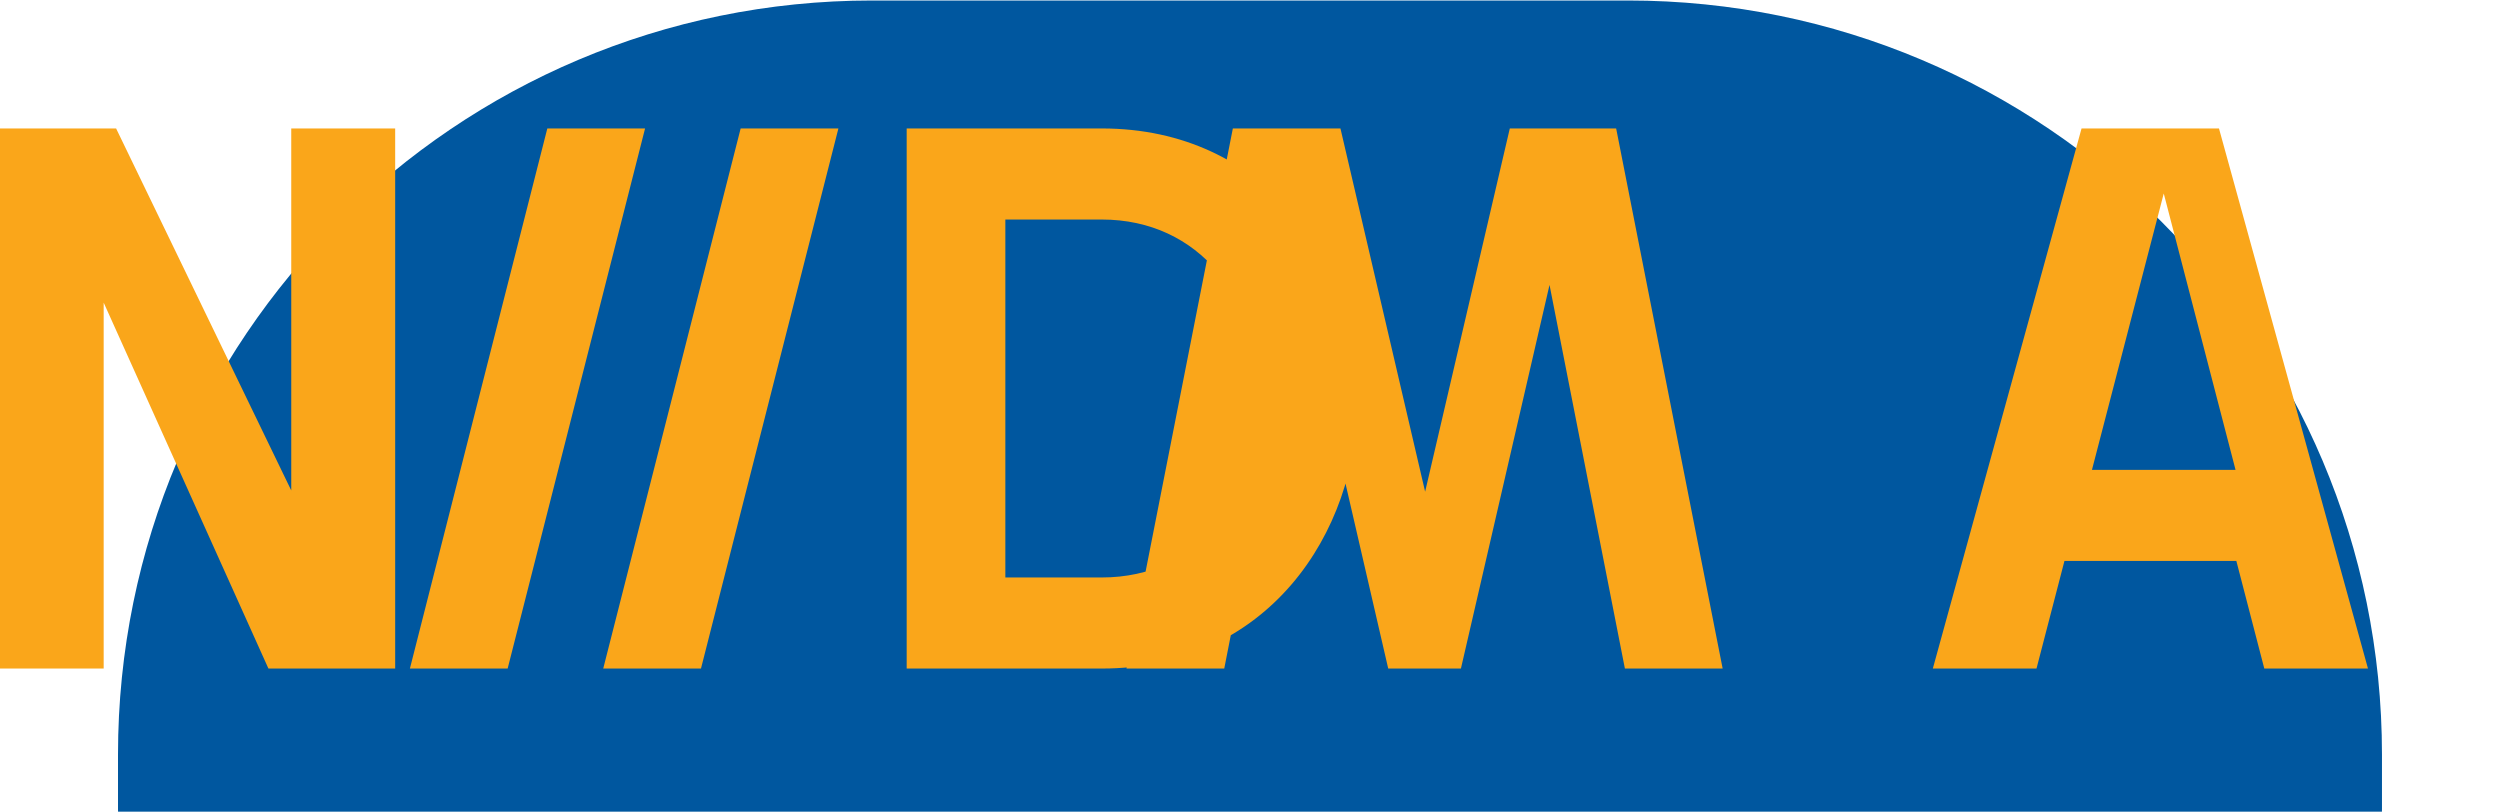 <svg xmlns="http://www.w3.org/2000/svg" viewBox="0 0 1000 324.68">
  <path fill="#00579F" d="M651.17,0.2H348.83c-166.6,0-301.63,135.03-301.63,301.63v21.63c0,166.6,135.03,301.63,301.63,301.63h302.33c166.6,0,301.63-135.03,301.63-301.63v-21.63C952.8,135.23,817.77,0.2,651.17,0.2z"/>
  <path fill="#FAA61A" d="M116.5,196.18l-70.06-144.8H0v216.04h41.47V121.05l65.9,146.37h50.7V51.38H116.5V196.18z M163.96,267.42h39.1l54.97-216.04h-39.1L163.96,267.42z M241.29,267.42h39.1l54.97-216.04h-39.1L241.29,267.42z M832.62,51.38L773.13,267.42h41.47l11.18-43.04h68.76l11.18,43.04h41.47L887.59,51.38H832.62z M836.78,187.95l28.72-110.56l28.72,110.56H836.78z M603.92,51.38l-33.87,145.3l-33.87-145.3h-43.04l-42.54,216.04h39.1l30.15-153.46l35.44,153.46h29.08l35.44-153.46l30.15,153.46h39.1L646.46,51.38H603.92z M440.68,51.38h-78.01v216.04h78.01c65.9,0,102.41-53.65,102.41-108.06C543.09,105.03,506.58,51.38,440.68,51.38z M440.68,230.99h-38.54V87.81h38.54c39.1,0,63.27,31.73,63.27,71.59C503.95,199.26,479.78,230.99,440.68,230.99z"/>
</svg>
